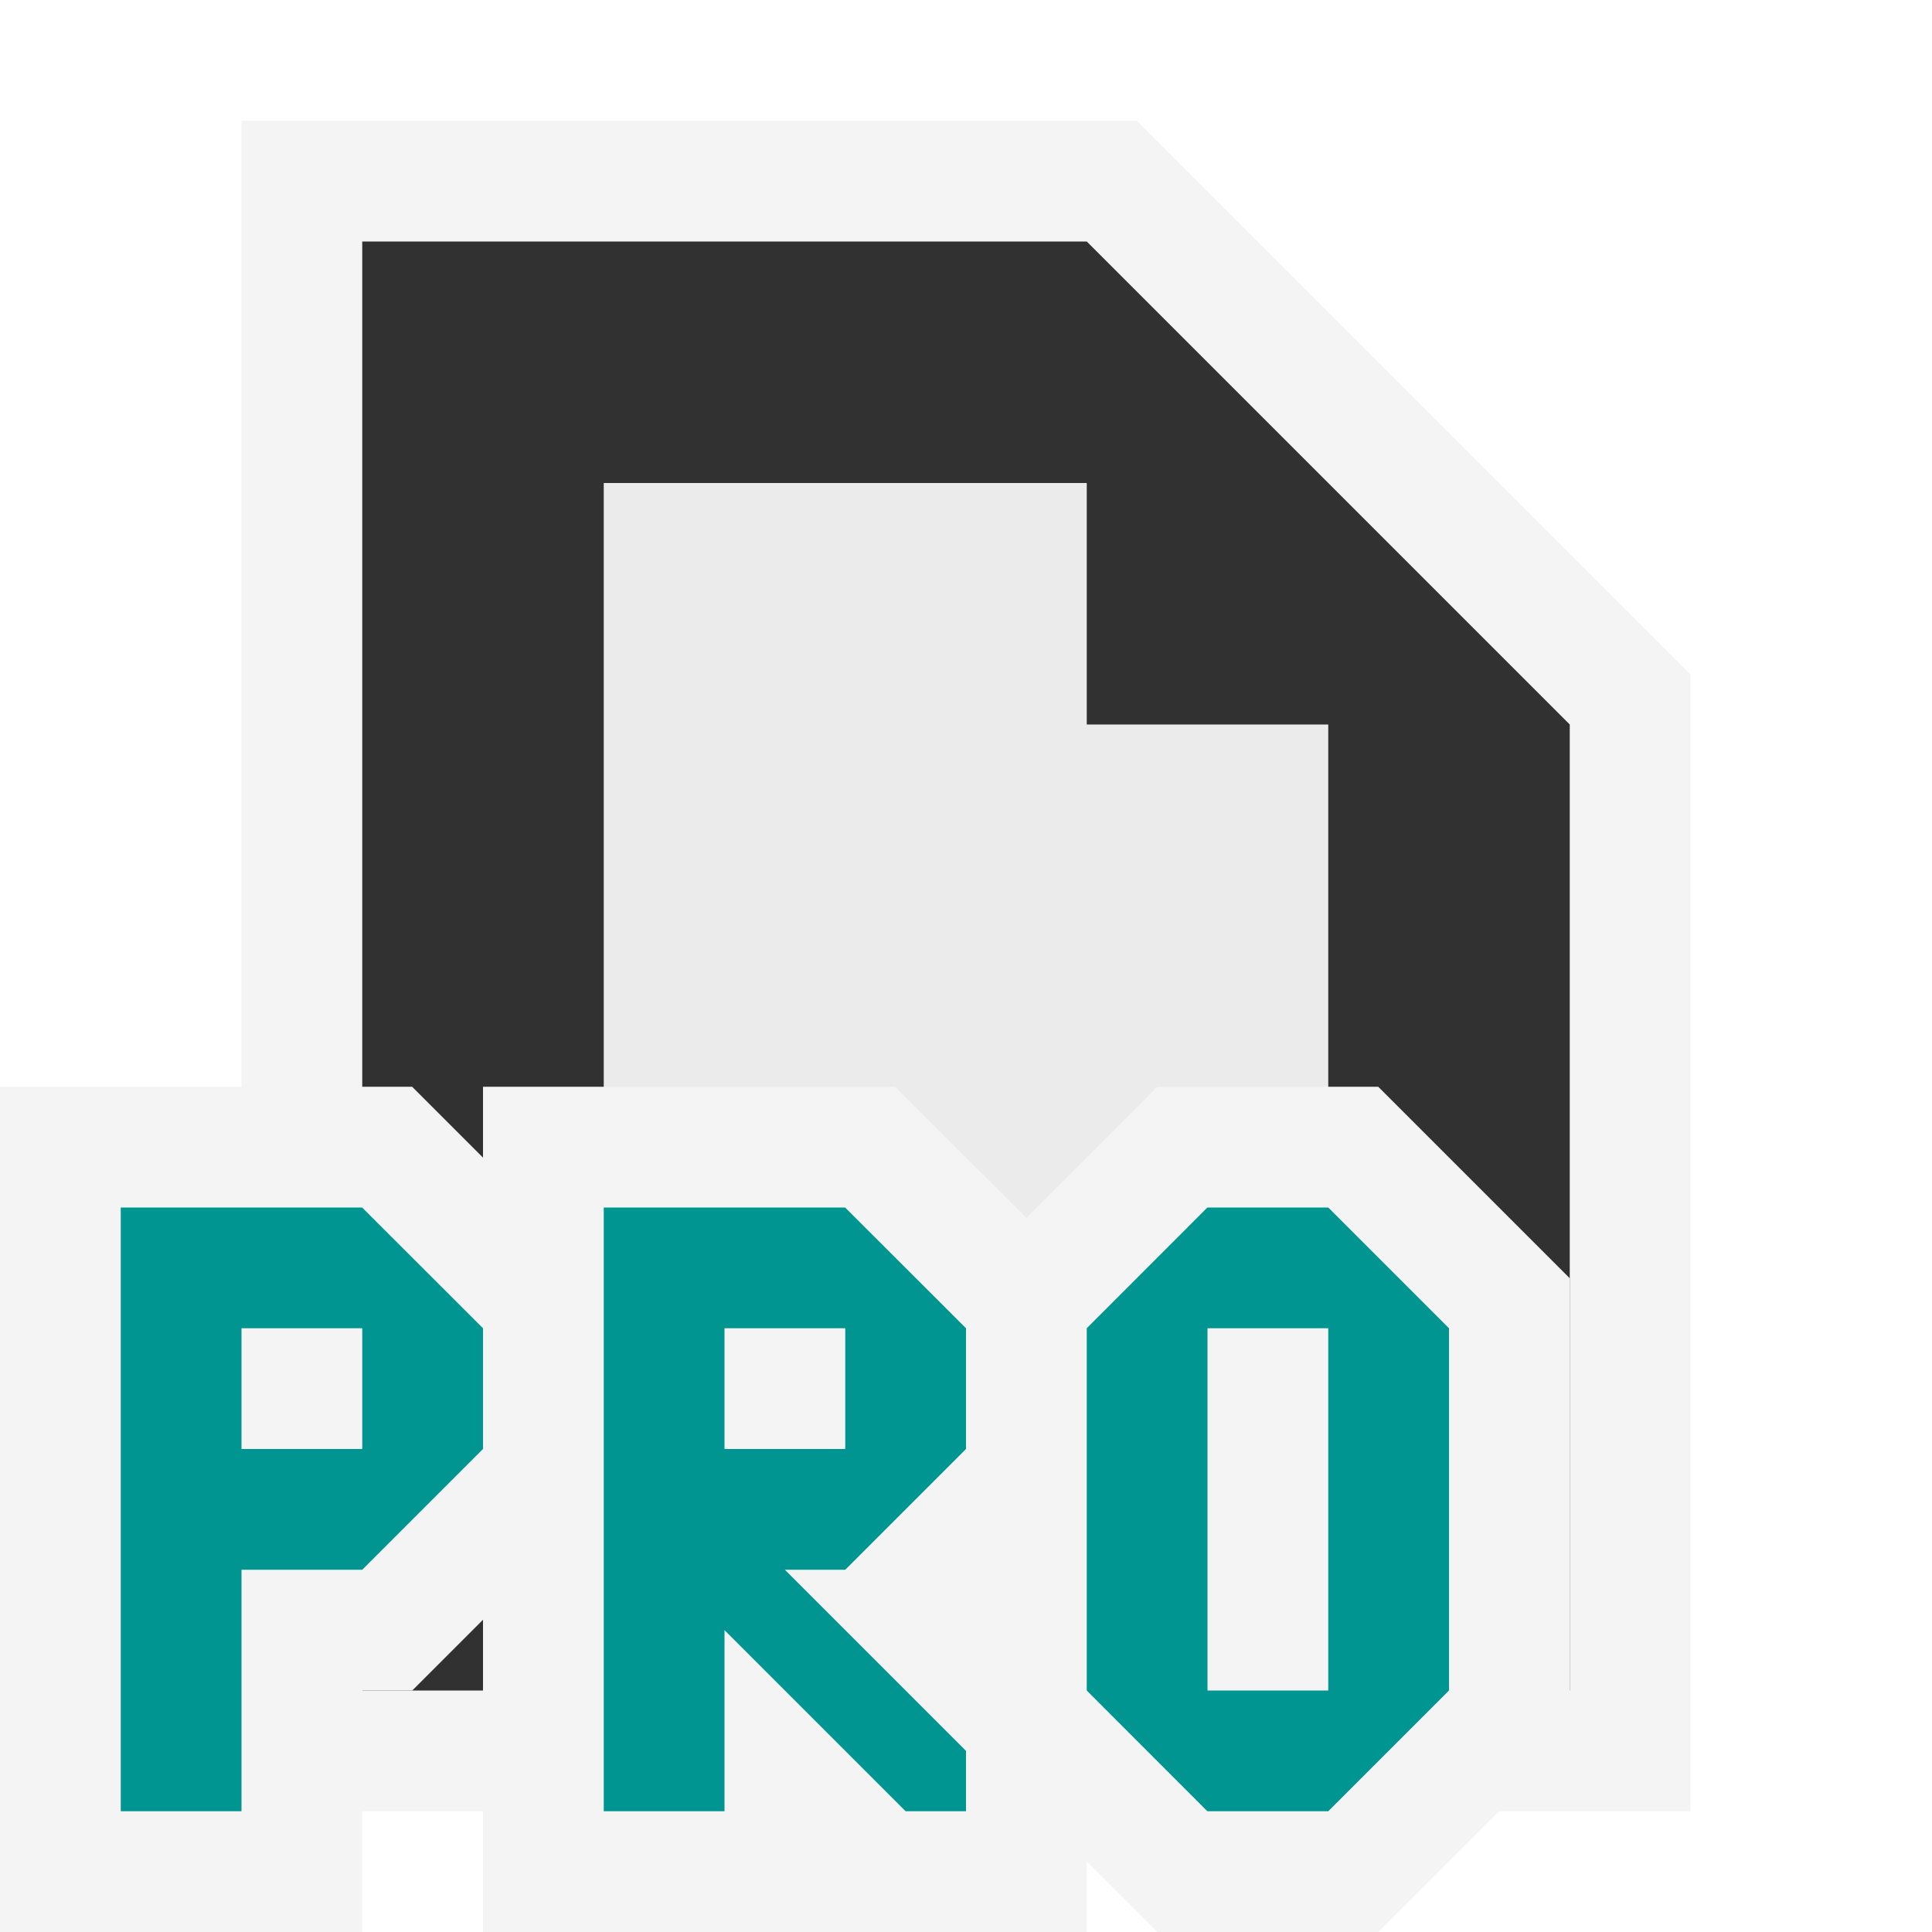 <svg ti:v='1' width='16' height='16' viewBox='0,0,16,16' xmlns='http://www.w3.org/2000/svg' xmlns:ti='urn:schemas-jetbrains-com:tisvg'><g><path fill-rule='evenodd' d='M0,0L16,0L16,16L0,16Z' fill='#FFFFFF' opacity='0'/><path fill-rule='evenodd' d='M2,15L2,1L9.414,1L14,5.586L14,15L2,15Z' fill='#F4F4F4'/><path fill-rule='evenodd' d='M9,2L3,2L3,14L13,14L13,6L9,2Z' fill='#313131'/><path fill-rule='evenodd' d='M9,6L9,4L5,4L5,12L11,12L11,6L9,6Z' fill='#EBEBEB'/><path fill-rule='evenodd' d='M9.585,16L9,15.415L9,16L4,16L4,13.414L3.414,14L3,14L3,16L-6.4713644336704423E-15,16L-6.4713644336704423E-15,9L3.413,9L4,9.587L4,9L7.413,9L8.5,10.086L9.585,9L11.414,9L13,10.586L13,14.414L11.414,16L9.585,16Z' fill='#F4F4F4'/><path fill-rule='evenodd' d='M6,11L7,11L7,12L6,12M8,12L8,11L6.999,10L5,10L5,15L6,15L6,13.5L7.5,15L8,15L8,14.5L6.5,13L7,13M11,14L10,14L10,11L11,11M11,10L9.999,10L9,11L9,14L9.999,15L11,15L12,14L12,11M3,12L2,12L2,11L3,11M2.999,10L1,10L1,15L2,15L2,13L3,13L4,12L4,11L2.999,10Z' fill='#009590'/></g></svg>